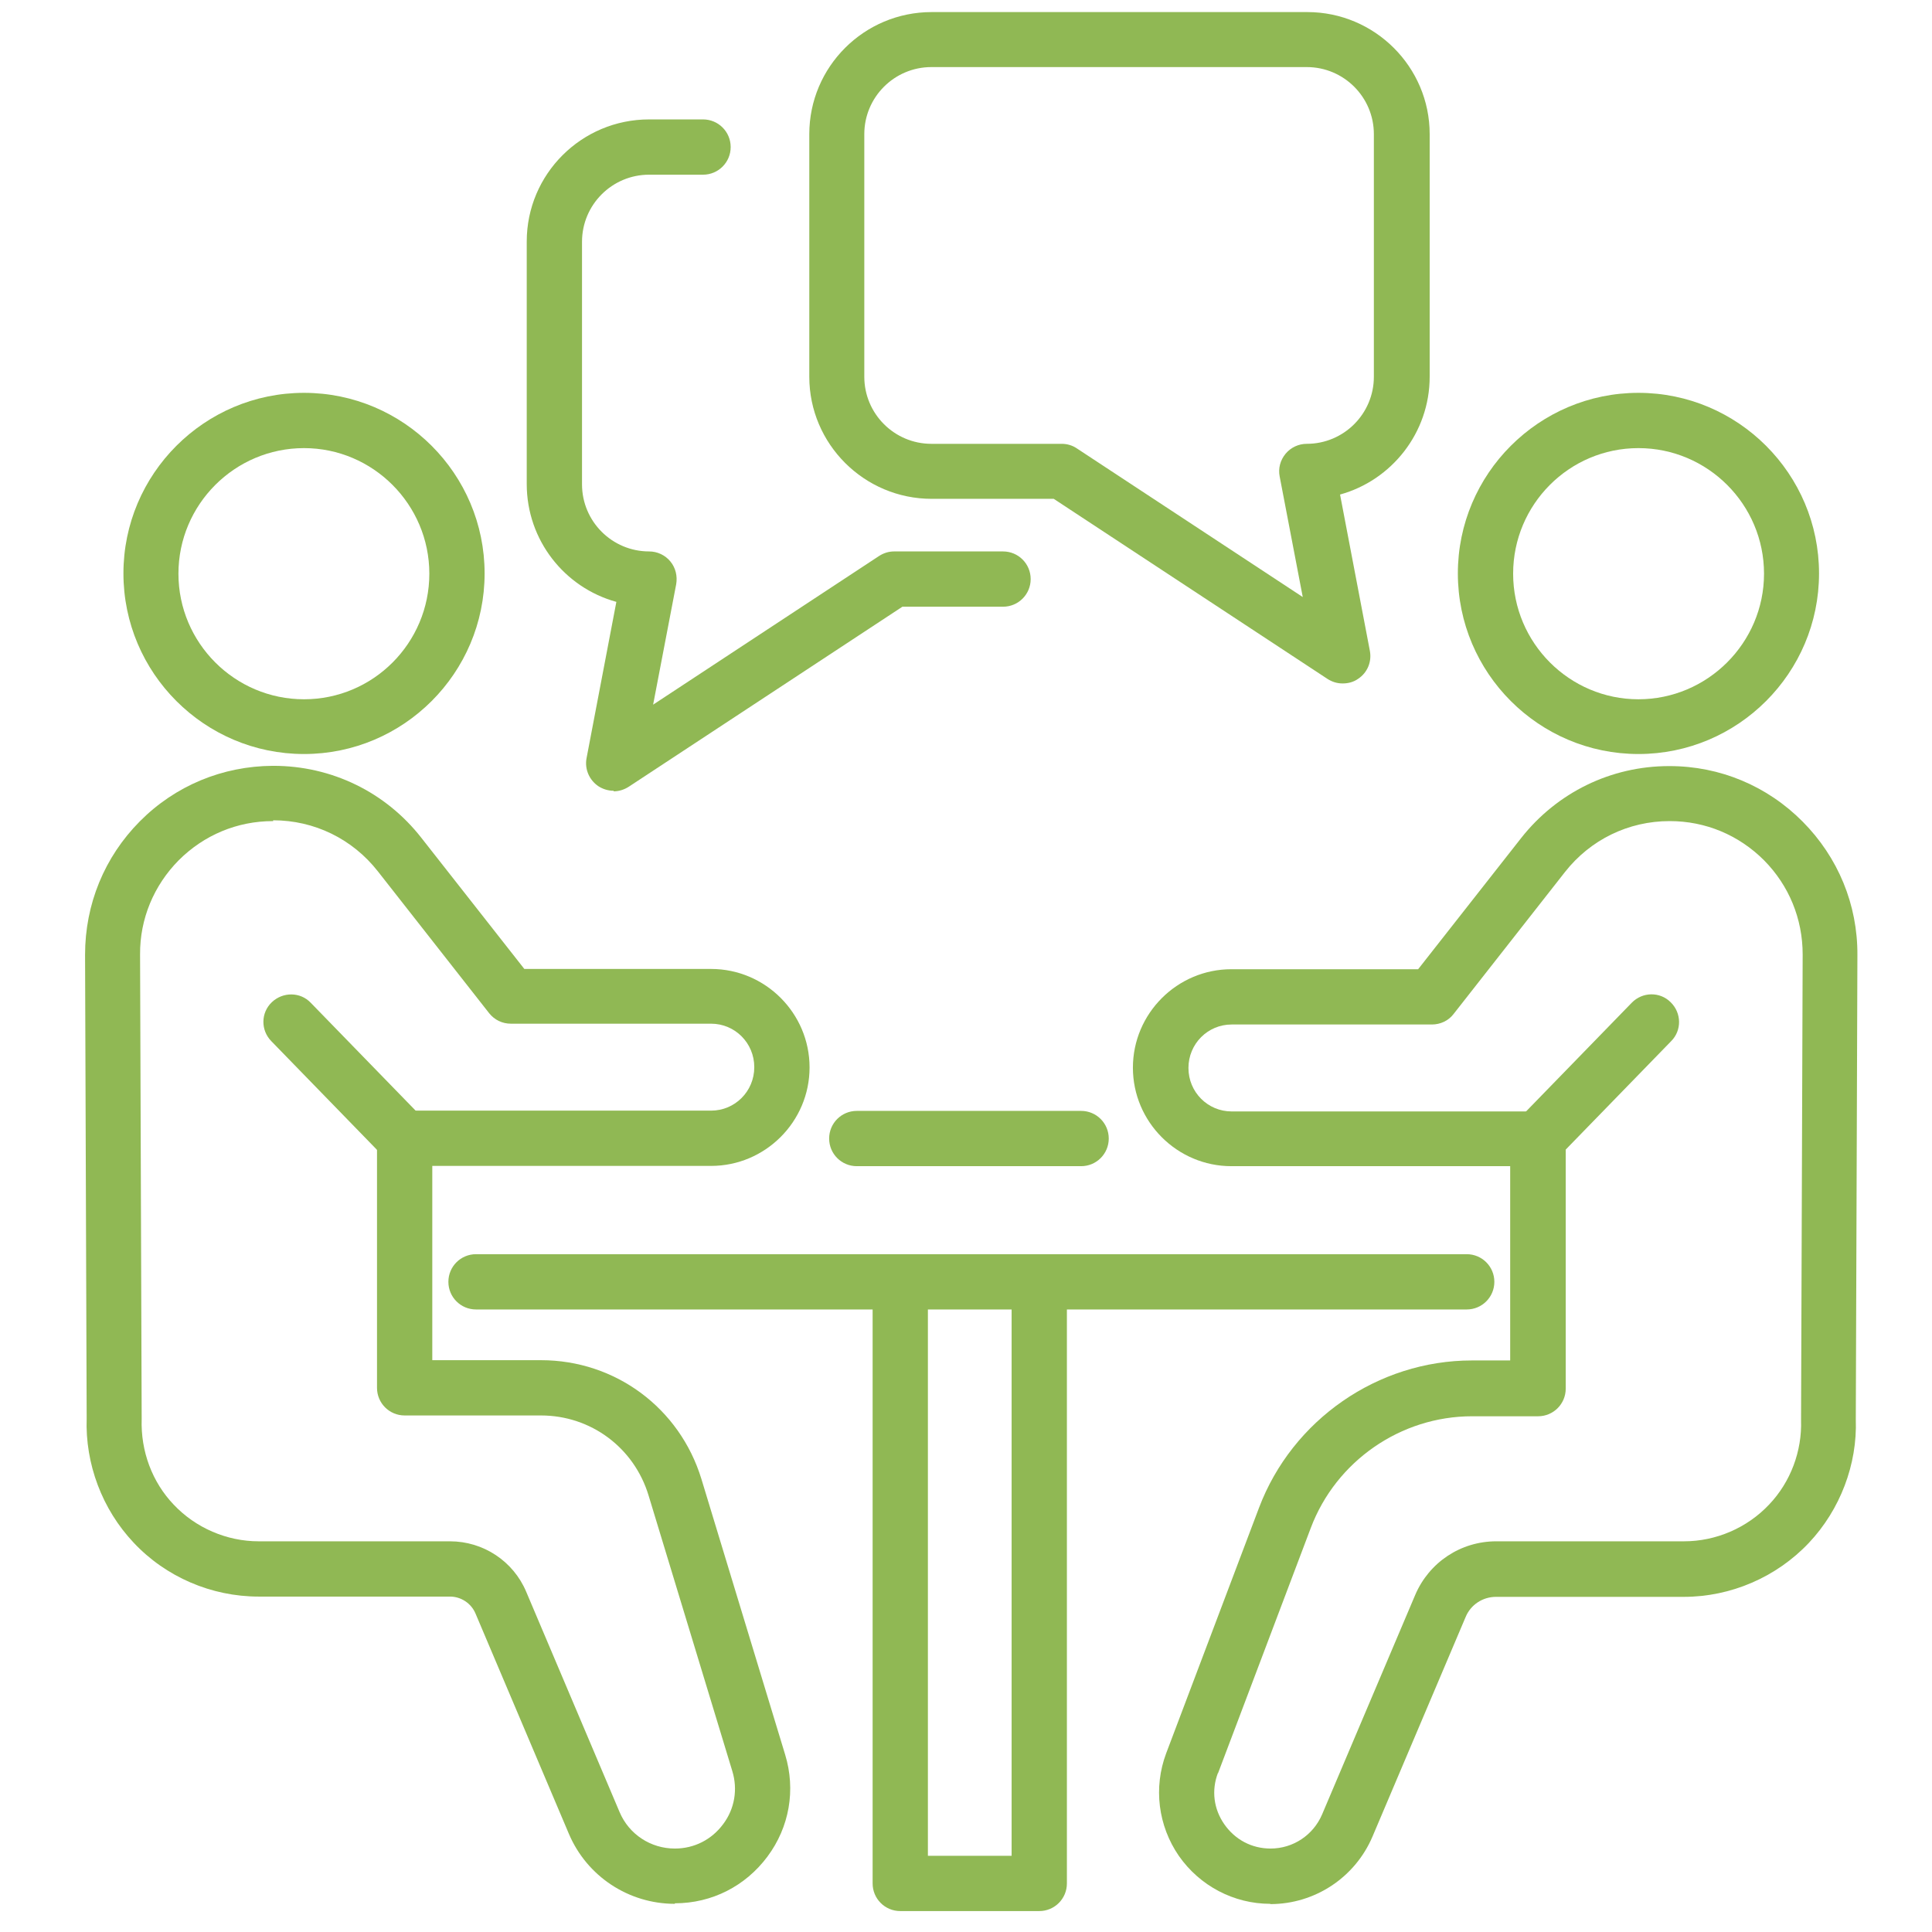 <?xml version="1.0" encoding="UTF-8"?><svg id="_ÎÓÈ_2" xmlns="http://www.w3.org/2000/svg" viewBox="0 0 72 72"><path d="M25.15,70.95c-1.73,0-3.28-1.03-3.95-2.61l-3.48-8.21c-.16-.38-.54-.63-.95-.63h-7.13c-1.76,0-3.46-.73-4.66-2.01-1.17-1.24-1.81-2.93-1.75-4.64l-.06-17.27c0-1.88.72-3.64,2.04-4.97,1.32-1.33,3.08-2.06,4.96-2.07h.02c2.17,0,4.18.98,5.51,2.68l3.84,4.89h6.96c2.02,0,3.67,1.65,3.67,3.67s-1.65,3.67-3.67,3.67h-10.39v7.24h4.05c2.77,0,5.17,1.78,5.98,4.43l3.12,10.27c.4,1.31.16,2.7-.66,3.8s-2.07,1.74-3.45,1.74ZM10.18,30.6h-.01c-1.33,0-2.57.52-3.51,1.46-.93.94-1.45,2.19-1.44,3.51l.06,17.31c-.04,1.2.39,2.35,1.19,3.19.82.87,1.98,1.37,3.17,1.37h7.13c1.24,0,2.36.74,2.84,1.88l3.48,8.21c.35.83,1.16,1.36,2.06,1.36.72,0,1.37-.33,1.8-.91.43-.57.55-1.3.34-1.98h0l-3.12-10.27c-.54-1.78-2.15-2.98-4.01-2.98h-5.08c-.57,0-1.03-.46-1.03-1.03v-9.3c0-.57.46-1.03,1.03-1.03h11.42c.89,0,1.61-.72,1.61-1.62s-.72-1.62-1.61-1.62h-7.46c-.32,0-.61-.14-.81-.39l-4.15-5.29c-.95-1.21-2.37-1.9-3.9-1.9Z" fill="#90b854" stroke-width="0"/><path d="M15.08,43.46c-.27,0-.54-.1-.74-.31l-4.23-4.35c-.4-.41-.39-1.06.02-1.45.41-.39,1.06-.39,1.45.02l4.23,4.35c.4.41.39,1.06-.02,1.45-.2.19-.46.29-.72.29Z" fill="#90b854" stroke-width="0"/><path d="M11.33,28.1c-3.71,0-6.73-3.02-6.73-6.73s3.02-6.73,6.73-6.73,6.73,3.02,6.73,6.73-3.02,6.73-6.73,6.73ZM11.33,16.7c-2.58,0-4.68,2.1-4.68,4.68s2.1,4.68,4.68,4.68,4.67-2.1,4.67-4.68-2.1-4.68-4.67-4.68Z" fill="#90b854" stroke-width="0"/><path d="M47.34,70.95c-1.36,0-2.63-.67-3.41-1.79-.77-1.12-.95-2.54-.47-3.82h0l3.46-9.15c1.24-3.28,4.43-5.49,7.93-5.49h1.43v-7.24h-10.39c-2.02,0-3.67-1.65-3.67-3.67s1.65-3.67,3.67-3.67h6.96l3.84-4.89c1.34-1.7,3.35-2.68,5.51-2.68h.02c1.88,0,3.64.74,4.96,2.07,1.32,1.33,2.05,3.09,2.04,4.97l-.06,17.31c.06,1.67-.58,3.36-1.75,4.6-1.21,1.28-2.91,2.01-4.66,2.01h-7c-.49,0-.94.29-1.13.75l-3.47,8.18c-.65,1.53-2.15,2.52-3.81,2.52ZM45.39,66.07h0c-.25.65-.16,1.35.24,1.92.4.57,1.02.9,1.72.9.84,0,1.59-.5,1.92-1.27l3.47-8.18c.52-1.22,1.7-2,3.02-2h7c1.19,0,2.35-.5,3.17-1.37.8-.84,1.23-1.99,1.19-3.15l.06-17.35c0-1.33-.51-2.57-1.44-3.51-.94-.94-2.18-1.46-3.51-1.46h-.01c-1.53,0-2.95.69-3.9,1.9l-4.15,5.29c-.19.25-.49.39-.81.39h-7.46c-.89,0-1.61.72-1.61,1.62s.72,1.62,1.61,1.62h11.42c.57,0,1.03.46,1.03,1.03v9.3c0,.57-.46,1.03-1.03,1.03h-2.46c-2.66,0-5.07,1.67-6.01,4.16l-3.46,9.15Z" fill="#90b854" stroke-width="0"/><path d="M57.32,43.46c-.26,0-.52-.1-.72-.29-.41-.4-.42-1.05-.02-1.45l4.23-4.35c.4-.41,1.05-.42,1.45-.02.41.4.42,1.05.02,1.45l-4.23,4.35c-.2.21-.47.31-.74.31Z" fill="#90b854" stroke-width="0"/><path d="M61.06,28.1c-3.71,0-6.73-3.02-6.73-6.73s3.02-6.73,6.73-6.73,6.73,3.02,6.73,6.73-3.02,6.73-6.73,6.73ZM61.06,16.7c-2.58,0-4.67,2.1-4.67,4.68s2.1,4.68,4.67,4.68,4.68-2.1,4.68-4.68-2.1-4.68-4.68-4.68Z" fill="#90b854" stroke-width="0"/><path d="M54.66,48.8H17.74c-.57,0-1.03-.46-1.03-1.03s.46-1.03,1.03-1.03h36.92c.57,0,1.03.46,1.03,1.03s-.46,1.03-1.03,1.03Z" fill="#90b854" stroke-width="0"/><path d="M40.29,43.46h-8.36c-.57,0-1.03-.46-1.03-1.03s.46-1.03,1.03-1.03h8.36c.57,0,1.03.46,1.03,1.03s-.46,1.03-1.03,1.03Z" fill="#90b854" stroke-width="0"/><path d="M38.73,71.22h-5.18c-.57,0-1.03-.46-1.03-1.03v-22.15c0-.57.46-1.03,1.03-1.03s1.03.46,1.03,1.03v21.12h3.12v-21.12c0-.57.46-1.03,1.03-1.03s1.03.46,1.03,1.03v22.15c0,.57-.46,1.03-1.03,1.03Z" fill="#90b854" stroke-width="0"/><path d="M50.03,25.47c-.2,0-.39-.06-.56-.17l-10.2-6.71h-4.55c-2.51,0-4.56-2.04-4.56-4.55V5c0-2.51,2.04-4.55,4.56-4.55h14c2.51,0,4.56,2.04,4.56,4.55v9.04c0,2.09-1.42,3.86-3.34,4.39l1.11,5.82c.08.41-.09.82-.44,1.05-.17.12-.37.17-.57.17ZM34.71,2.5c-1.38,0-2.5,1.12-2.5,2.5v9.04c0,1.38,1.12,2.5,2.5,2.5h4.86c.2,0,.4.06.56.17l8.42,5.54-.86-4.49c-.06-.3.02-.61.22-.85.2-.24.49-.37.79-.37,1.38,0,2.5-1.12,2.5-2.5V5c0-1.38-1.12-2.5-2.5-2.5h-14Z" fill="#90b854" stroke-width="0"/><path d="M22.87,29.47c-.2,0-.4-.06-.57-.17-.34-.23-.52-.64-.44-1.05l1.11-5.82c-1.93-.53-3.34-2.3-3.34-4.39v-9.04c0-2.51,2.04-4.55,4.56-4.55h2.01c.57,0,1.03.46,1.03,1.03s-.46,1.03-1.03,1.03h-2.01c-1.38,0-2.5,1.12-2.5,2.5v9.04c0,1.38,1.12,2.5,2.5,2.5.31,0,.6.14.79.37.2.24.27.55.22.85l-.86,4.49,8.42-5.54c.17-.11.36-.17.56-.17h4.06c.57,0,1.03.46,1.03,1.03s-.46,1.03-1.03,1.03h-3.75l-10.2,6.71c-.17.11-.37.17-.56.17Z" fill="#90b854" stroke-width="0"/></svg>